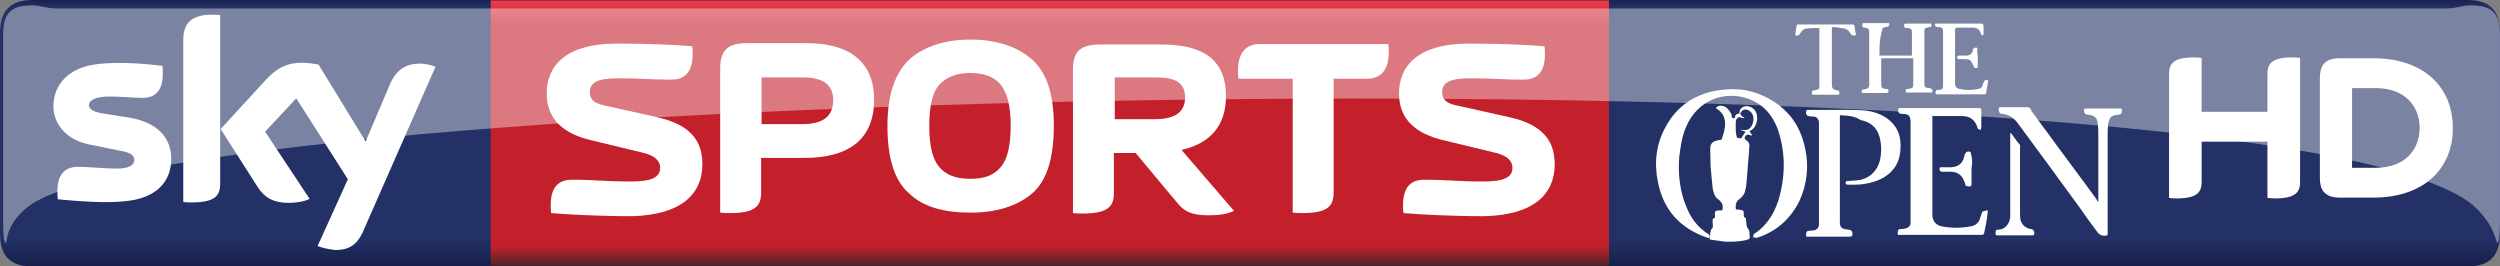<?xml version="1.0" encoding="UTF-8" standalone="no"?>
<!-- Generator: Adobe Illustrator 17.1.0, SVG Export Plug-In . SVG Version: 6.00 Build 0)  -->

<svg
   xmlns:dc="http://purl.org/dc/elements/1.1/"
   xmlns:cc="http://creativecommons.org/ns#"
   xmlns:rdf="http://www.w3.org/1999/02/22-rdf-syntax-ns#"
   xmlns:svg="http://www.w3.org/2000/svg"
   xmlns="http://www.w3.org/2000/svg"
   xmlns:sodipodi="http://sodipodi.sourceforge.net/DTD/sodipodi-0.dtd"
   xmlns:inkscape="http://www.inkscape.org/namespaces/inkscape"
   version="1.1"
   id="Layer_1"
   x="0px"
   y="0px"
   viewBox="54.1 387.1 561.999 59.9"
   enable-background="new 54.1 387.1 487.6 59.8"
   xml:space="preserve"
   inkscape:version="0.91 r13725"
   sodipodi:docname="Sky Sports The Open HD.svg"
   width="561.999"
   height="59.9"><rect x="54.1" y="387.1" width="561.999" height="59.9" fill="#808080" stroke="none"/><defs
     id="defs77" /><sodipodi:namedview
     pagecolor="#ffffff"
     bordercolor="#666666"
     borderopacity="1"
     objecttolerance="10"
     gridtolerance="10"
     guidetolerance="10"
     inkscape:pageopacity="0"
     inkscape:pageshadow="2"
     inkscape:window-width="640"
     inkscape:window-height="480"
     id="namedview75"
     showgrid="false"
     fit-margin-top="0"
     fit-margin-left="0"
     fit-margin-right="0"
     fit-margin-bottom="0"
     inkscape:zoom="1.279782"
     inkscape:cx="450.53815"
     inkscape:cy="116.05395"
     inkscape:current-layer="Layer_1" /><linearGradient
     id="SVGID_1_"
     gradientUnits="userSpaceOnUse"
     x1="751.803"
     y1="809.904"
     x2="751.803"
     y2="769.214"
     gradientTransform="matrix(-1.718,0,0,-1.491,1626.951,1594.148)"><stop
       offset="0"
       style="stop-color:#161E49"
       id="stop4" /><stop
       offset="3.634360e-02"
       style="stop-color:#233166"
       id="stop6" /><stop
       offset="0.895"
       style="stop-color:#233166"
       id="stop8" /><stop
       offset="1"
       style="stop-color:#161E49"
       id="stop10" /></linearGradient><path
     d="m 61.477,447 c -5.532,0 -7.377,-2.8 -7.377,-7.5 l 0,-44.9 c 0,-4.6 1.844,-7.5 7.377,-7.5 l 547.246,0 c 5.532,0 7.377,2.8 7.377,7.5 l 0,44.9 c 0,4.6 -1.844,7.5 -7.377,7.5 l -547.246,0 z"
     id="path12"
     style="fill:url(#SVGID_1_)"
     inkscape:connector-curvature="0" /><g
     id="g14"
     transform="translate(-1.5258789e-6,0.1)"><linearGradient
       id="SVGID_2_"
       gradientUnits="userSpaceOnUse"
       x1="194.6"
       y1="769.538"
       x2="194.6"
       y2="809.538"
       gradientTransform="matrix(1.491,0,0,-1.491,0,1594.048)"><stop
         offset="0"
         style="stop-color:#552327"
         id="stop17" /><stop
         offset="7.388180e-02"
         style="stop-color:#C4202C"
         id="stop19" /><stop
         offset="0.911"
         style="stop-color:#C4202C"
         id="stop21" /><stop
         offset="1"
         style="stop-color:#EF3C4B"
         id="stop23" /></linearGradient><rect
       x="164.4"
       y="387.1"
       width="251.4"
       height="59.6"
       id="rect25"
       style="fill:url(#SVGID_2_)" /></g><g
     id="g27"
     transform="matrix(1.153,0,0,1,-8.375,0.1)"
     style="opacity:0.4"><g
       id="g29"><path
         d="m 536.2,433 c 4,4 4.6,7.8 4.8,8.6 0.4,0 0.6,-1.8 0.6,-4.5 l 0,-42.3 c 0,-4.9 -1.6,-6.6 -5.8,-6.6 -1.3,0 -2.8,0.7 -4.6,0.7 l -466,0 c -1.9,0 -3.3,-0.7 -4.6,-0.7 -4.2,0 -5.8,1.6 -5.8,6.6 l 0,42.3 c 0,2.7 0.1,4.5 0.6,4.5 0.1,-0.9 0.3,-4.9 4.8,-8.6 35.5,-27.4 437.6,-35.9 476,0 z"
         id="path31"
         inkscape:connector-curvature="0"
         style="fill:#ffffff" /></g></g><path
     d="m 125.5,442.4 c 0.7,0.3 2.1,0.7 4,0.9 3.1,0 4.8,-1.2 6.1,-3.9 l 16.4,-37.3 c -0.7,-0.3 -2.2,-0.7 -3.4,-0.7 -2.1,0 -5.1,0.4 -6.9,4.8 l -5.4,12.7 -10.6,-17.3 c -0.7,-0.1 -2.4,-0.4 -3.6,-0.4 -3.7,0 -5.8,1.3 -8.1,3.7 l -10.3,11.2 8.3,13 c 1.5,2.4 3.6,3.6 6.9,3.6 2.1,0 3.9,-0.4 4.8,-0.9 l -10,-15.1 7,-7.5 11.6,18.2 -6.8,15 z m -21.9,-14.1 c 0,2.7 -1,4.3 -6.4,4.3 -0.7,0 -1.3,0 -1.9,-0.1 l 0,-36.4 c 0,-2.8 0.9,-5.7 6.4,-5.7 0.7,0 1.3,0 1.9,0.1 l 0,37.8 z m -11,-5.5 c 0,5.1 -3.3,8.8 -10.1,9.5 -4.9,0.6 -12.1,-0.1 -15.4,-0.4 -0.1,-0.6 -0.1,-1.2 -0.1,-1.8 0,-4.5 2.4,-5.5 4.6,-5.5 2.4,0 6.1,0.4 8.8,0.4 3,0 3.9,-1 3.9,-1.9 0,-1.3 -1.2,-1.8 -3.6,-2.2 l -6.4,-1.3 c -5.4,-1 -8.2,-4.8 -8.2,-8.6 0,-4.8 3.4,-8.8 10,-9.5 5.1,-0.6 11.2,0 14.5,0.4 0.1,0.6 0.1,1.2 0.1,1.8 0,4.5 -2.4,5.4 -4.6,5.4 -1.8,0 -4.5,-0.3 -7.5,-0.3 -3.1,0 -4.5,0.9 -4.5,1.9 0,1 1.2,1.6 3.1,1.9 l 6.3,1 c 6.4,1.2 9.1,4.8 9.1,9.2 z"
     id="path33"
     inkscape:connector-curvature="0"
     style="fill:#ffffff" /><g
     id="g35"
     transform="translate(-1.5258789e-6,0.1)"><path
       d="m 212,423.9 c 0,-6.3 -4,-9.2 -10.4,-10.6 l -11.2,-2.5 c -2.1,-0.4 -3.7,-1 -3.7,-3.1 0,-2.2 1.8,-3.1 6.4,-3.1 5.5,0 6.9,0.3 11.9,0.3 2.4,0 4.8,-1 4.8,-5.7 0,-0.6 0,-1.2 -0.1,-1.8 -3.4,-0.3 -9.5,-0.6 -17,-0.6 -11.3,0 -15.7,4.9 -15.7,11.2 0,5.8 3.7,9.1 10.3,10.6 l 11.2,2.7 c 2.7,0.6 4,1.8 4,3.4 0,2.2 -1.9,3.1 -6.7,3.1 -5.5,0 -8.1,-0.4 -13.1,-0.4 -2.4,0 -4.8,1 -4.8,5.7 0,0.6 0,1.2 0.1,1.8 3.4,0.3 10.7,0.7 18.2,0.7 11.2,-0.3 15.8,-5.1 15.8,-11.7 l 0,0 z"
       id="path37"
       inkscape:connector-curvature="0"
       style="fill:#ffffff" /><path
       d="m 304.7,413.9 0,-9.5 8.9,0 c 3.9,0 6.9,0.6 6.9,4.5 0,3.3 -2.2,4.9 -6.9,4.9 l -8.9,0 0,0.1 z m -0.1,7.5 4.8,0 9.1,10.9 c 1.6,2.1 3.3,3.1 7.2,3.1 2.7,0 4.3,-0.3 5.8,-1 l -11.8,-13.7 c 6.7,-1.5 10,-5.7 10,-12.1 0,-7.9 -4.8,-11.6 -14.5,-11.6 l -13.9,0 c -4.5,0.1 -6,1.6 -6,5.8 l 0,32.1 c 0.7,0.1 1.5,0.1 2.2,0.1 5.7,0 7,-1.6 7,-4.6 l 0,-9 z"
       id="path39"
       inkscape:connector-curvature="0"
       style="fill:#ffffff" /><path
       d="m 225.3,414.8 0,-10.4 9.2,0 c 4.6,0 6.9,1.6 6.9,5.1 0,3.6 -2.2,5.4 -6.9,5.4 l -9.2,0 z m -9.3,20 c 0.7,0.1 1.5,0.1 2.2,0.1 5.7,0 7,-1.6 7,-4.6 l 0,-7.8 9.7,0 c 10.4,0 15.7,-4.5 15.7,-13.1 0,-8.2 -5.2,-12.7 -15.1,-12.7 l -13.5,0 c -4.5,0 -6,1.8 -6,5.8 l 0,32.3 0,0 z"
       id="path41"
       inkscape:connector-curvature="0"
       style="fill:#ffffff" /><path
       d="m 281.3,415.3 c 0,4.3 -0.7,7.5 -2.2,9.2 -1.5,1.9 -3.7,2.7 -6.9,2.7 -3.3,0 -5.5,-0.9 -7,-2.7 -1.5,-1.8 -2.2,-4.8 -2.2,-9.2 0,-4.3 0.7,-7.5 2.2,-9.2 1.5,-1.7 3.9,-2.7 7,-2.7 3.1,0 5.5,0.9 6.9,2.7 1.5,1.9 2.2,4.9 2.2,9.2 l 0,0 z m -9.1,19.5 c 6,0 10.6,-1.5 13.9,-4.3 3.3,-2.8 4.9,-7.9 4.9,-15.2 0,-7.2 -1.6,-12.1 -5.1,-15.1 -3.3,-2.8 -7.9,-4.3 -13.6,-4.3 -5.7,0 -10.3,1.5 -13.6,4.3 -3.3,3 -5.1,7.9 -5.1,15.1 0,7.3 1.6,12.4 4.9,15.2 3.1,3 7.8,4.3 13.7,4.3 l 0,0 z"
       id="path43"
       inkscape:connector-curvature="0"
       style="fill:#ffffff" /><path
       d="m 353.9,404.7 7.5,0 c 2.4,0 4.9,-1.2 4.9,-6 0,-0.6 0,-1.2 -0.1,-1.8 l -28.9,0 c -2.4,0 -4.9,1.2 -4.9,6 0,0.6 0,1.2 0.1,1.8 l 12.2,0 0,30.1 c 0.7,0.1 1.5,0.1 2.2,0.1 5.7,0 7,-1.6 7,-4.6 l 0,-25.6 z"
       id="path45"
       inkscape:connector-curvature="0"
       style="fill:#ffffff" /></g><path
     d="m 403.6,424 c 0,-6.3 -4,-9.2 -10.4,-10.6 l -11.2,-2.5 c -2.1,-0.4 -3.7,-1 -3.7,-3.1 0,-2.2 1.8,-3.1 6.4,-3.1 5.5,0 6.9,0.3 11.9,0.3 2.4,0 4.8,-1 4.8,-5.7 0,-0.6 0,-1.2 -0.1,-1.8 -3.4,-0.3 -9.5,-0.6 -17,-0.6 -11.3,0 -15.7,4.9 -15.7,11.2 0,5.8 3.7,9.1 10.3,10.6 l 11.2,2.7 c 2.7,0.6 4,1.8 4,3.4 0,2.2 -1.9,3.1 -6.7,3.1 -5.5,0 -8.1,-0.4 -13.1,-0.4 -2.4,0 -4.8,1 -4.8,5.7 0,0.6 0,1.2 0.1,1.8 3.4,0.3 10.7,0.7 18.2,0.7 11.3,-0.3 15.8,-5.1 15.8,-11.7 l 0,0 z"
     id="path47"
     inkscape:connector-curvature="0"
     style="fill:#ffffff" /><g
     id="g49"
     transform="translate(-1.5258789e-6,0.1)"><path
       d="m 476.6,399.5 c 2.4,0 4.8,0 7.3,0 0,-0.1 0,-0.1 0,-0.3 0,-1.5 0,-3.1 0,-4.6 0,-0.1 0,-0.1 0,-0.3 0,-0.6 -0.1,-0.9 -1,-1 -0.1,0 -0.1,0 -0.3,0 -0.4,0 -0.6,-0.4 -0.4,-0.9 0,0 0.1,-0.1 0.3,-0.1 0.7,0 1.3,0 2.1,0 1,0 2.2,0 3.3,0 0.1,0 0.3,-0.1 0.4,0.1 0,0.4 0,0.7 -0.3,0.7 -0.1,0 -0.4,0 -0.6,0.1 -0.6,0.1 -0.7,0.3 -0.7,0.7 0,0.1 0,0.3 0,0.3 0,3.9 0,7.8 0,11.6 l 0,0.1 c 0,0.6 0.3,0.9 0.9,0.9 0.1,0 0.1,0 0.3,0 0.4,0.1 0.7,0.3 0.6,0.9 0,0 -0.1,0.1 -0.3,0.1 -0.9,0 -1.8,0 -2.5,0 -0.9,0 -1.8,0 -2.8,0 -0.1,0 -0.3,0 -0.4,-0.1 0,-0.4 0,-0.7 0.3,-0.7 0.3,0 0.4,0 0.7,-0.1 0.6,-0.1 0.7,-0.3 0.7,-0.9 0,-1.9 0,-3.9 0,-5.8 0,-0.1 0,-0.1 -0.1,-0.1 -2.4,0 -4.6,0 -7,0 0,0 0,0 -0.1,0 l 0,0.1 c 0,1.9 0,3.9 0,5.8 0,0.7 0.3,0.9 0.9,1 0.1,0 0.3,0 0.4,0 0.1,0 0.3,0.1 0.3,0.3 0.1,0.4 0,0.6 -0.4,0.6 -1.8,0 -3.4,0 -5.2,0 -0.1,0 -0.4,0 -0.4,-0.1 0,-0.4 0,-0.7 0.3,-0.7 0.3,0 0.4,0 0.7,-0.1 0.4,-0.1 0.6,-0.3 0.7,-0.7 0,-0.1 0,-0.3 0,-0.4 0,-3.9 0,-7.8 0,-11.5 0,-0.9 -0.1,-1 -1,-1.2 l -0.1,0 c -0.4,0 -0.6,-0.4 -0.4,-0.9 l 0.1,-0.1 c 0.1,0 0.3,0 0.4,0 1.6,0 3.3,0 5.1,0 0.1,0 0.4,-0.1 0.4,0.1 0,0.2 0,0.6 -0.3,0.7 -0.3,0 -0.6,0.1 -0.7,0.1 -0.4,0.1 -0.6,0.3 -0.6,0.7 -0.6,2.1 -0.6,3.7 -0.6,5.7 0,-0.2 0,-0.2 0,0 z"
       id="path51"
       inkscape:connector-curvature="0"
       style="fill:#ffffff" /><path
       d="m 493.6,393.4 c 0,0.1 0,0.1 0,0.3 0,3.9 0,7.8 0,11.6 0,0.3 0,0.4 0,0.7 0.1,0.6 0.4,0.9 1,1 1.3,0.3 2.8,0.3 4.2,0 0.6,-0.1 0.9,-0.4 1,-0.9 0.1,-0.3 0.1,-0.4 0.3,-0.7 0.1,-0.1 0.1,-0.3 0.3,-0.4 0.4,-0.1 0.7,0 0.6,0.4 -0.1,0.7 -0.3,1.6 -0.4,2.4 -0.1,0.4 -0.1,0.4 -0.6,0.4 -3.4,0 -7,0 -10.4,0 -0.1,0 -0.4,0.1 -0.4,-0.3 0,-0.4 0.1,-0.6 0.4,-0.7 0.1,0 0.4,0 0.6,0 0.4,0 0.6,-0.3 0.7,-0.7 l 0,-0.1 c 0,-4.2 0,-8.2 0,-12.4 0,-0.4 -0.1,-0.7 -0.6,-0.9 -0.1,0 -0.3,0 -0.6,0 -0.4,0 -0.7,-0.3 -0.6,-0.7 l 0.1,-0.1 0.1,0 c 3.4,0 6.7,0 10.1,0 0.4,0 0.4,0 0.6,0.4 0,0.6 0,1.3 0,1.9 0,0.1 0,0.3 -0.1,0.3 -0.1,0 -0.3,0 -0.4,-0.1 -0.1,0 -0.1,-0.3 -0.1,-0.3 -0.3,-0.9 -0.9,-1.3 -1.8,-1.3 -1.2,0 -2.5,0 -3.7,0 -0.1,0.2 -0.1,0.2 -0.3,0.2 z"
       id="path53"
       inkscape:connector-curvature="0"
       style="fill:#ffffff" /><path
       d="m 465.9,393.1 c 0,0.1 0,0.1 0,0.3 0,4.2 0,8.5 0,12.7 0,0.7 0.3,1 1,1.2 0.6,0 0.7,0.1 0.7,0.7 0,0.1 -0.1,0.3 -0.3,0.3 -0.6,0 -1.2,0 -1.9,0 -1.2,0 -2.4,0 -3.6,0 -0.1,0 -0.4,0 -0.4,-0.3 0,-0.4 0.1,-0.6 0.4,-0.7 0.3,0 0.4,0 0.7,-0.1 0.4,-0.1 0.6,-0.3 0.6,-0.7 0,-4.3 0,-8.8 0,-13.1 l 0,-0.1 c -0.9,0 -1.9,0 -2.8,0.1 -0.7,0 -1.2,0.6 -1.6,1.2 -0.1,0.3 -0.4,0.4 -0.7,0.4 -0.3,0 -0.3,0 -0.3,-0.3 0.1,-0.6 0.1,-1.3 0.3,-1.9 0,-0.3 0.1,-0.3 0.4,-0.3 4,0 8.2,0 12.2,0 0.3,0 0.3,0.1 0.4,0.3 0.1,0.6 0.1,1.3 0.3,1.9 0,0.1 0,0.3 -0.3,0.3 -0.3,0 -0.7,-0.1 -0.9,-0.4 -0.4,-0.9 -1.2,-1.3 -2.2,-1.3 -0.5,-0.2 -1.3,-0.2 -2,-0.2 z"
       id="path55"
       inkscape:connector-curvature="0"
       style="fill:#ffffff" /><path
       d="m 498.7,399.8 c 0,0.7 0,1.3 0,2.1 0,0.1 0,0.4 -0.3,0.4 -0.3,0 -0.4,0 -0.6,-0.3 -0.1,-0.3 -0.1,-0.4 -0.3,-0.7 -0.3,-0.7 -0.7,-1 -1.5,-1 -0.3,0 -0.6,0 -0.9,0 -0.1,0 -0.4,0 -0.6,0 -0.3,0 -0.4,-0.1 -0.4,-0.4 0,-0.3 0.1,-0.4 0.4,-0.4 0.4,0 0.9,0 1.5,0 0.9,0 1.5,-0.4 1.6,-1.2 0.1,-0.3 0.1,-0.6 0.6,-0.6 0.3,0 0.4,0 0.4,0.3 0,0.3 0,0.6 0,0.9 0.1,0.3 0.1,0.6 0.1,0.9 l 0,0 z"
       id="path57"
       inkscape:connector-curvature="0"
       style="fill:#ffffff" /></g><g
     id="g59"
     transform="translate(-1.5258789e-6,0.1)"><path
       d="m 448.3,440.5 c -0.1,-0.4 -0.1,-0.7 0.1,-0.9 2.8,-1.8 4.5,-4.5 5.5,-7.6 1.6,-5.4 1.6,-10.6 -0.1,-15.8 -1.2,-3.3 -3.3,-5.8 -6.7,-7 -5.1,-1.8 -11.3,0 -14,6.4 -0.9,2.1 -1.2,4.3 -1.5,6.6 -0.3,3.9 0.1,7.8 1.6,11.3 1,2.5 2.5,4.6 4.9,6.1 0.3,0.1 0.4,0.4 0.3,0.9 -0.1,0 -0.3,0 -0.6,-0.1 -6.1,-2.1 -9.8,-6.3 -11,-12.5 -0.9,-4.3 -0.4,-8.6 1.8,-12.5 2.5,-4.6 6.6,-7.3 11.8,-8.1 4.2,-0.7 8.2,0 11.9,2.2 4.2,2.5 6.6,6.1 7.6,10.9 0.9,4 0.4,8.1 -1.3,11.8 -2.1,4.2 -5.4,7 -9.7,8.3 -0.3,-0.2 -0.5,-0.2 -0.6,0 z"
       id="path61"
       inkscape:connector-curvature="0"
       style="fill:#ffffff" /><path
       d="m 467.7,412.9 c 0,0.3 0,0.4 0,0.6 0,7.8 0,15.5 0,23.3 0,1.3 0.3,1.6 1.6,1.8 0.1,0 0.4,0 0.6,0.1 0.3,0 0.6,0.3 0.6,0.6 0.1,0.7 0,0.9 -0.7,0.9 -3,0 -6,0 -9.1,0 -0.3,0 -0.6,0.1 -0.6,-0.3 0,-0.6 0.1,-1 0.6,-1 0.3,0 0.7,-0.1 1,-0.1 0.7,0 1.3,-0.6 1.3,-1.3 0,-0.3 0,-0.6 0,-0.9 0,-7.2 0,-14.3 0,-21.3 0,-0.3 0,-0.6 0,-0.9 -0.1,-0.7 -0.6,-1.2 -1.2,-1.2 -0.3,0 -0.7,0 -1,-0.1 -0.6,0 -0.9,-0.7 -0.6,-1.3 0,-0.1 0.3,-0.1 0.4,-0.1 2.8,0 5.5,0 8.3,0 1.3,0 2.5,0 3.9,0.1 1.8,0.1 3.6,0.6 5.2,1.6 2.7,1.8 3.6,4.3 3.3,7.5 -0.3,3.7 -2.7,6 -6.1,7 -1.9,0.6 -3.9,0.7 -5.8,0.6 -0.3,0 -0.4,-0.1 -0.4,-0.4 0,-0.3 0.1,-0.4 0.4,-0.4 1,-0.1 2.1,-0.1 3.1,-0.3 2.2,-0.6 3.6,-2.1 4.2,-4.3 0.4,-1.8 0.4,-3.6 -0.1,-5.4 -0.6,-2.1 -2.1,-3.3 -4.2,-3.7 -1.5,-1 -3.1,-1 -4.7,-1.1 z"
       id="path63"
       inkscape:connector-curvature="0"
       style="fill:#ffffff" /><path
       d="m 525.8,432.4 c 0,-0.1 0,-0.3 0,-0.4 0,-4.9 0,-9.8 0,-14.8 0,-0.7 0,-1.5 -0.1,-2.2 -0.1,-1.5 -0.7,-2.1 -2.2,-2.2 -0.7,-0.1 -0.9,-0.3 -0.9,-1 0,-0.3 0.1,-0.4 0.3,-0.4 2.7,0 5.4,0 7.9,0 0.3,0 0.3,0.1 0.3,0.4 0,0.7 -0.1,0.9 -0.9,1 -1.5,0.1 -1.9,0.6 -2.2,2.1 -0.1,0.9 -0.1,1.8 -0.1,2.5 0,7.3 0,14.6 0,21.9 0,0.7 0,0.6 -0.7,0.7 -0.7,0 -1.2,-0.3 -1.5,-0.7 -1.2,-1.6 -2.5,-3.3 -3.7,-5.1 -4.8,-6.6 -9.5,-13 -14.3,-19.5 -0.9,-1.2 -1.9,-1.9 -3.4,-2.1 -0.7,0 -0.9,-0.4 -0.9,-1.2 0,-0.1 0.1,-0.3 0.3,-0.3 2.1,0 4,0 6.1,0 0.6,0 0.9,0.4 1,0.9 1.2,1.5 2.2,3.1 3.4,4.6 3.7,5.1 7.5,10.1 11.2,15.2 0.1,0.3 0.3,0.5 0.4,0.6 l 0,0 z"
       id="path65"
       inkscape:connector-curvature="0"
       style="fill:#ffffff" /><path
       d="m 488.5,413 c 0,0.3 0,0.4 0,0.6 0,6.9 0,13.9 0,20.7 0,0.4 0,0.7 0,1.2 0.1,1.3 0.9,2.2 2.2,2.4 2.1,0.4 4.2,0.4 6.3,0 1,-0.1 1.9,-0.7 2.2,-1.8 0.1,-0.4 0.3,-0.7 0.4,-1.2 0.1,-0.1 0.1,-0.4 0.3,-0.4 0.3,-0.1 0.7,-0.1 1,-0.3 0,0.3 0.1,0.4 0,0.7 -0.1,1.3 -0.4,2.8 -0.7,4.2 -0.1,0.7 -0.3,0.7 -0.9,0.7 -6,0 -12.1,0 -18,0 -0.3,0 -0.6,0.1 -0.6,-0.3 0,-0.6 0.1,-1 0.6,-1 0.3,0 0.6,0 1,-0.1 0.7,-0.1 1.3,-0.6 1.3,-1.3 0,-0.1 0,-0.4 0,-0.7 0,-7.3 0,-14.6 0,-21.8 0,-1.2 -0.3,-1.8 -1,-1.9 -0.3,-0.1 -0.7,-0.1 -1,-0.1 -0.7,0 -1,-0.6 -0.7,-1.2 0,-0.1 0.1,-0.1 0.3,-0.1 0.1,0 0.3,0 0.4,0 5.7,0 11.3,0 17,0 0.9,0 0.9,0 0.9,0.9 0,1.2 0,2.2 0,3.4 0,0.1 -0.1,0.4 -0.1,0.6 -0.3,-0.1 -0.6,-0.1 -0.7,-0.3 -0.1,0 -0.1,-0.3 -0.1,-0.4 -0.6,-1.5 -1.6,-2.4 -3.3,-2.4 -2.2,0 -4.3,0 -6.6,0 0.1,-0.1 0,-0.1 -0.2,-0.1 z"
       id="path67"
       inkscape:connector-curvature="0"
       style="fill:#ffffff" /><path
       d="m 439.8,411.3 c 0.4,-0.6 1.3,-0.7 2.1,-0.3 0.7,0.4 1,1 1.5,1.8 0,0.1 -0.1,0.3 0,0.4 0,0.1 0.1,0.4 0.3,0.4 0.1,0 0.4,-0.1 0.4,-0.1 0,-0.7 0.4,-0.9 1,-1 0,-0.7 0.3,-1.2 0.9,-1.5 0.7,-0.3 1.6,-0.1 2.2,0.4 1.5,1.2 1,3.9 -0.3,4.8 -0.6,0.3 -0.6,0.3 -0.1,0.9 0.1,0.1 0.1,0.3 0.1,0.4 -0.1,0 -0.3,-0.1 -0.4,-0.1 -0.4,-0.3 -0.7,-0.1 -1,0.1 -0.3,0.4 -0.3,0.7 0.1,1 0.7,0.4 0.9,1 0.7,1.9 0,0.6 0,1 -0.1,1.6 -0.1,1.6 -0.3,3.4 -0.4,5.1 -0.1,0.9 -0.1,1.9 -0.4,2.8 -0.1,0.7 -0.6,1.3 -1.2,1.8 -0.7,0.4 -1,1.2 -0.9,2.1 0,0.3 0.1,0.3 0.4,0.3 0.3,0 0.4,0 0.7,0.1 0.6,0.1 0.7,0.1 0.7,0.9 0,0.3 -0.1,0.7 0.4,0.9 0.1,0 0.1,0.3 0.1,0.4 0,0.3 0.1,0.6 0.1,0.9 0,0.4 0.1,0.7 0.4,1.2 0.3,0.3 0.3,0.9 0.3,1.3 0.1,0.9 0.1,0.9 -0.9,1.2 -1.5,0.3 -3.1,0.4 -4.8,0.3 -0.9,-0.1 -1.9,-0.3 -2.8,-0.4 -0.4,0 -0.6,-0.1 -0.4,-0.7 0.1,-0.3 0,-0.6 0.1,-0.9 0.1,-0.4 0.1,-0.7 0.4,-1 0.3,-0.3 0.1,-0.9 0.1,-1.3 0,-0.1 0,-0.3 0,-0.6 0,-0.1 0.1,-0.3 0.1,-0.3 0.6,0 0.4,-0.4 0.4,-0.9 0,-0.7 0.1,-0.9 1,-0.9 0.3,0 0.7,0 0.7,-0.1 0.1,-0.4 0.1,-0.9 0,-1.2 -0.1,-0.4 -0.4,-0.7 -0.7,-1 -1,-0.6 -1.3,-1.6 -1.5,-2.7 -0.1,-1.3 -0.3,-2.8 -0.4,-4.2 -0.1,-1 -0.1,-2.2 -0.1,-3.3 0,-0.6 -0.1,-1.2 0,-1.8 0.1,-1 0.9,-1.3 1.8,-1.5 0.3,0 0.4,-0.1 0.7,-0.1 1.1,-3 1.4,-5.5 -1.3,-7.1 z m 6.4,2.2 0,0 c -0.3,0.1 -0.4,0 -0.6,0 -0.6,-0.3 -0.9,-0.1 -1.2,0.4 -0.1,0.3 -0.1,0.4 -0.1,0.7 0,1.2 -0.1,2.2 0.3,3.4 0.3,0 0.7,0.1 0.9,0.1 0.4,-0.6 0.7,-1 1,-1.5 -0.3,-0.1 -0.7,-0.3 -1,-0.3 l 0,-0.1 c 0.1,0 0.3,0 0.4,0 0.6,0.1 1.2,0 1.6,-0.4 0.7,-0.7 1,-2.1 0.6,-3 -0.4,-0.9 -1.5,-1.5 -2.2,-1 -0.3,0.1 -0.4,0.4 -0.6,0.7 0,0.3 0.3,0.4 0.4,0.7 0.4,0.1 0.5,0.1 0.5,0.3 z"
       id="path69"
       inkscape:connector-curvature="0"
       style="fill:#ffffff" /><path
       d="m 506.1,416.8 c 0.7,0.9 1.3,1.9 2.1,2.8 0.1,0.1 0,0.3 0,0.4 0,4.9 0,9.7 0,14.6 0,0.6 0,1.2 0.1,1.8 0.3,1.2 1.2,1.9 2.4,2.1 0.6,0 0.9,0.9 0.6,1.3 0,0.1 -0.3,0.1 -0.4,0.1 -2.5,0 -5.2,0 -7.8,0 -0.3,0 -0.4,-0.1 -0.4,-0.4 0,-0.7 0,-0.9 0.9,-0.9 1.2,-0.1 2.2,-1.2 2.4,-2.7 0,-0.4 0,-0.7 0,-1.2 0,-5.8 0,-11.5 0,-17.3 0,-0.2 0,-0.3 0.1,-0.6 0,0.1 0,0.1 0,0 z"
       id="path71"
       inkscape:connector-curvature="0"
       style="fill:#ffffff" /><path
       d="m 497.3,424.8 c 0,1.2 0,2.5 0,3.7 0,0.1 -0.1,0.4 -0.3,0.4 -0.3,0 -0.6,0 -0.9,-0.1 -0.1,-0.1 -0.3,-0.4 -0.3,-0.7 -0.6,-1.8 -1.6,-2.5 -3.4,-2.5 -0.6,0 -1,0 -1.6,0 -0.4,0 -0.7,-0.1 -0.7,-0.6 0,-0.5 0.3,-0.4 0.6,-0.4 0.6,0 1.2,0 1.8,0 1.6,0 2.7,-0.7 3.1,-2.2 0.1,-0.3 0.1,-0.6 0.3,-0.9 0.1,-0.1 0.3,-0.4 0.4,-0.4 0.6,-0.1 0.9,0 0.9,0.6 0.3,0.9 0.3,1.9 0.1,3.1 0.2,0 0.2,0 0,0 z"
       id="path73"
       inkscape:connector-curvature="0"
       style="fill:#ffffff" /></g><path
     style="overflow:visible;fill:#ffffff"
     inkscape:connector-curvature="0"
     id="path94"
     d="m 582.843,424.816 0,-17.909 5.246,0 c 7.289,0 9.954,4.709 9.954,8.955 0,4.248 -2.665,8.954 -9.954,8.954 l -5.246,0 z m 22.648,-8.954 c 0,-9.327 -6.709,-15.665 -17.822,-15.665 l -7.574,0 c -3.615,0 -4.489,1.918 -4.489,4.422 l 0,22.527 c 0,2.419 0.874,4.373 4.489,4.373 l 7.574,0 c 11.122,0 17.831,-6.328 17.831,-15.657 m -41.681,-3.625 0,-8.484 c 0,-2.293 0.916,-3.754 5.658,-3.754 0.588,0 1.093,0.044 1.681,0.126 l 0,27.835 c 0,2.287 -0.925,3.744 -5.675,3.744 -0.58,0 -1.084,-0.04 -1.665,-0.121 l 0,-12.641 -14.787,0 0,9.019 c 0,2.287 -0.916,3.744 -5.666,3.744 -0.58,0 -1.084,-0.04 -1.665,-0.121 l 0,-27.829 c 0,-2.293 0.916,-3.754 5.666,-3.754 0.58,0 1.076,0.044 1.665,0.126 l 0,12.112 14.787,0 z" /></svg>